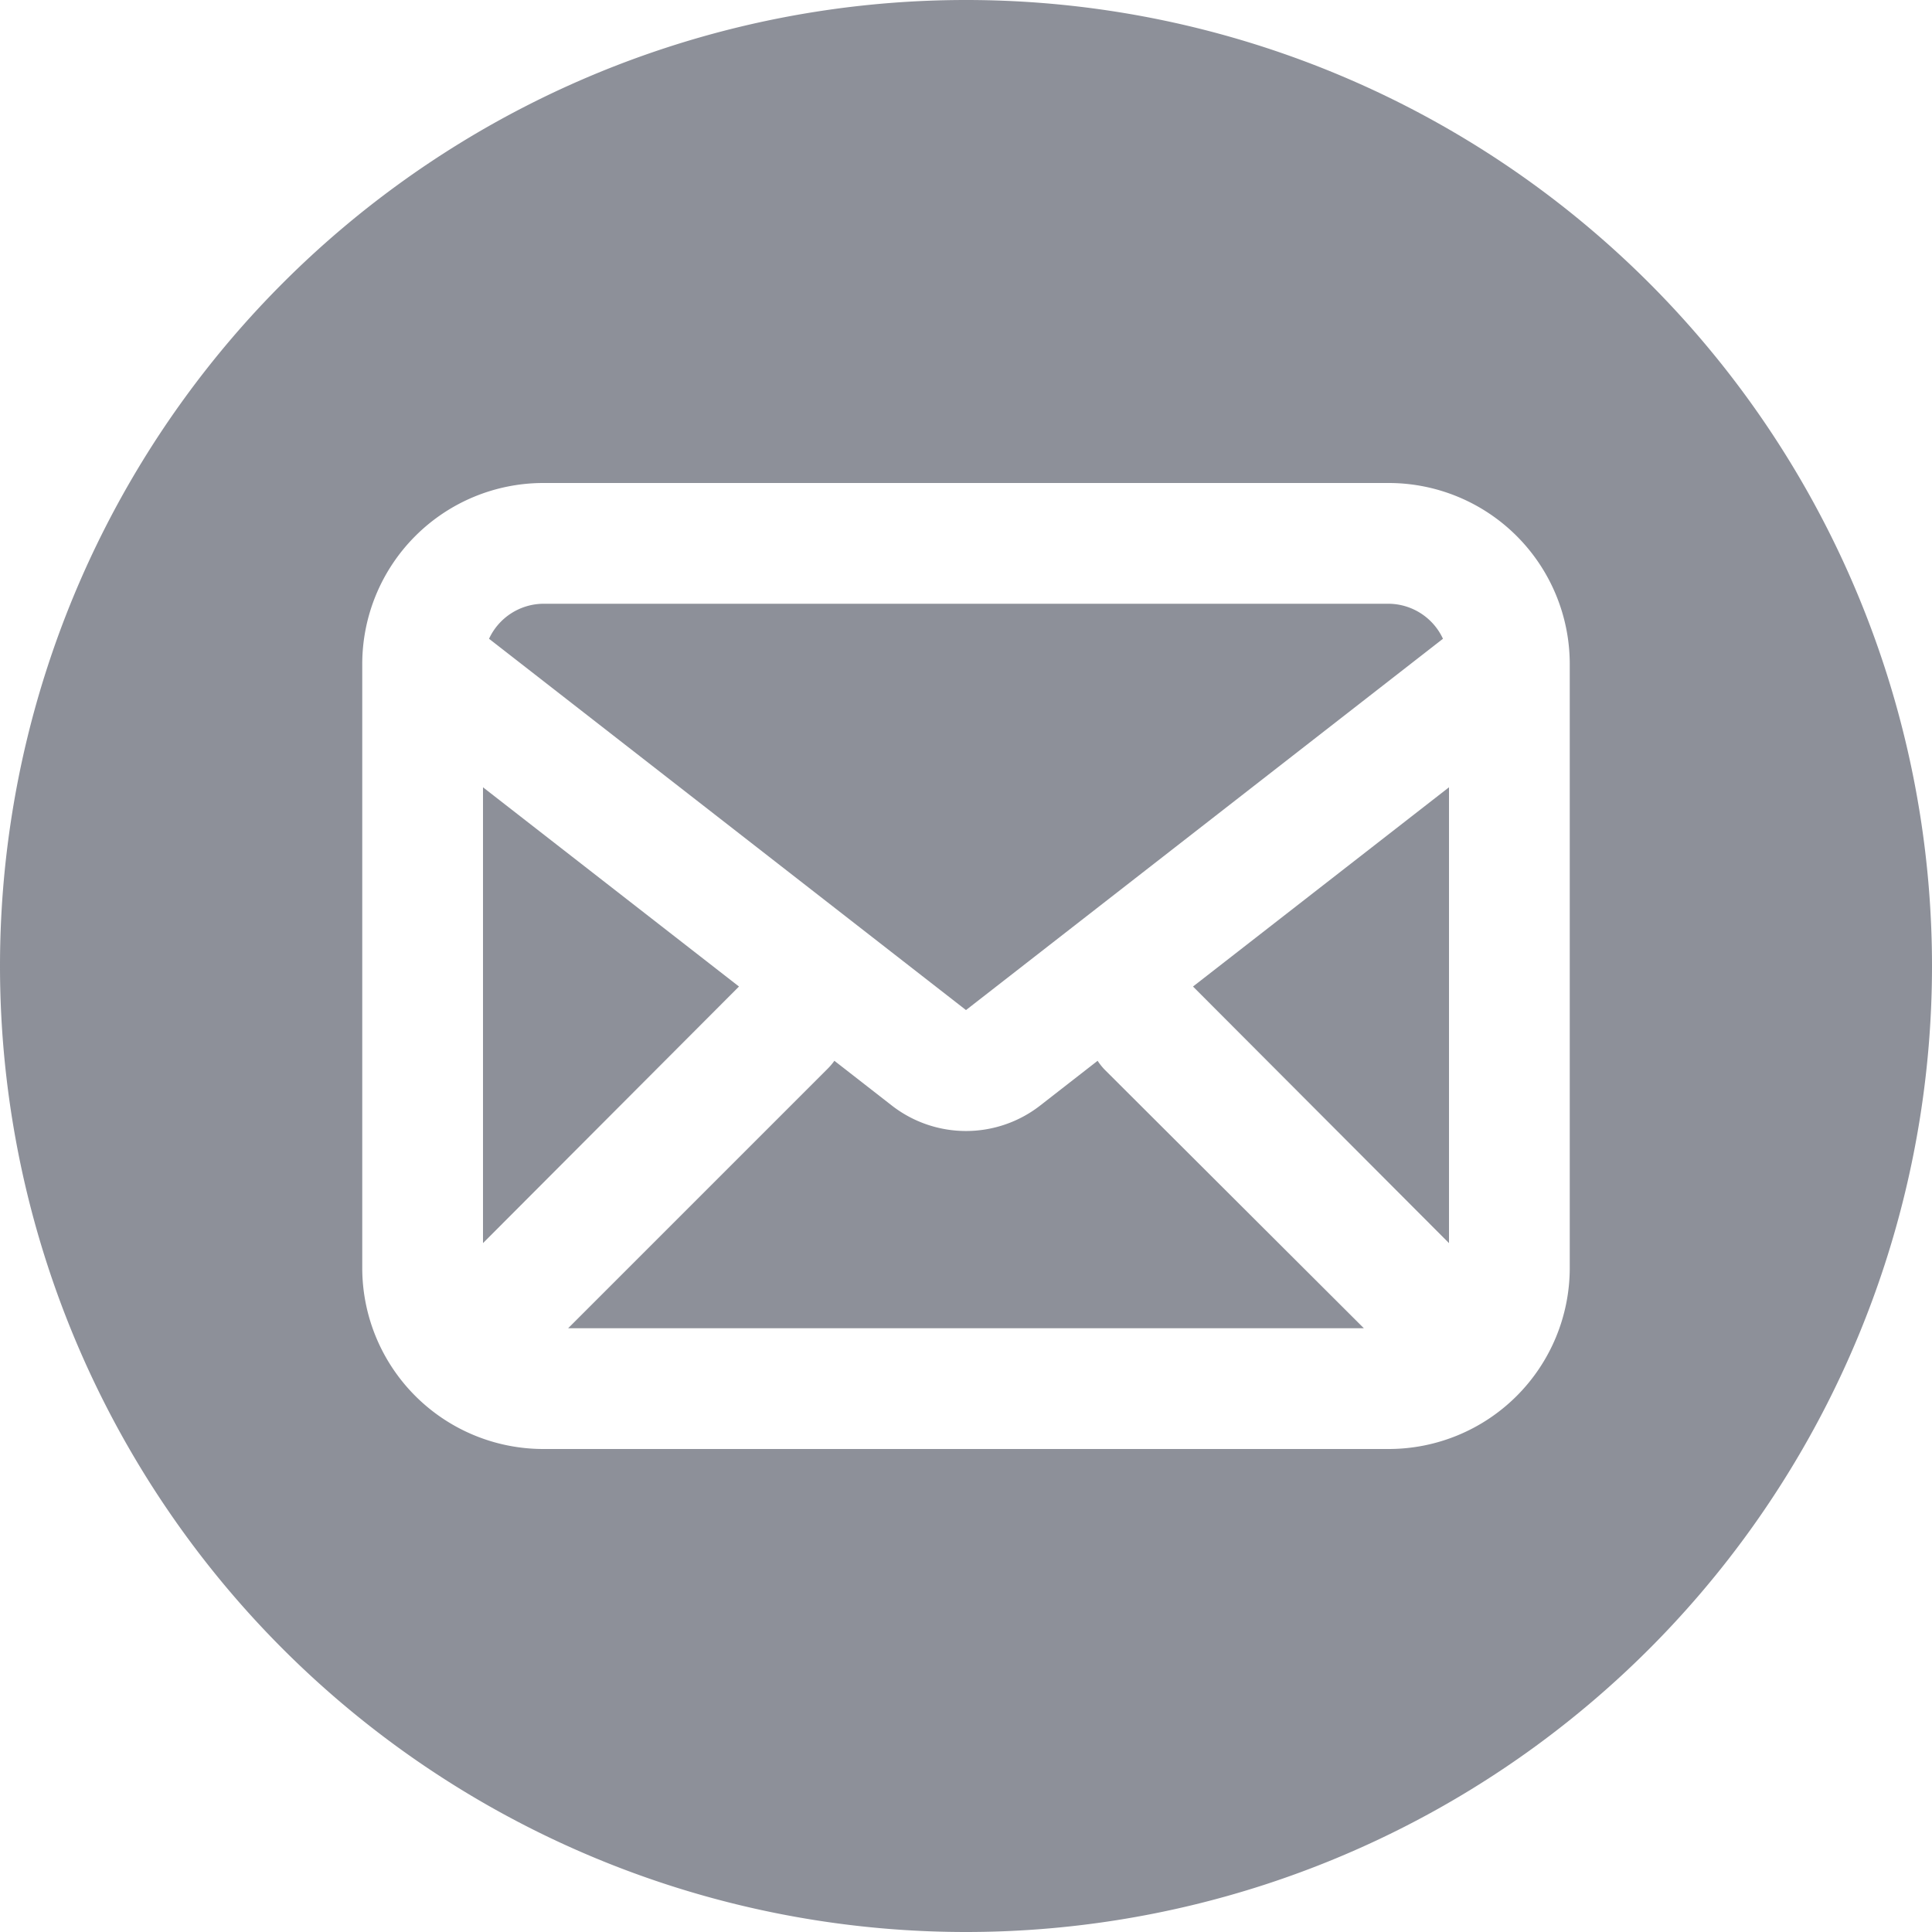 <svg xmlns="http://www.w3.org/2000/svg" xmlns:xlink="http://www.w3.org/1999/xlink" width="32" height="32" viewBox="0 0 32 32"><defs><path id="wx1wa" d="M28 2023a16 16 0 1 1 32 0 16 16 0 0 1-32 0zm6 5a3 3 0 0 0 3 3h14a3 3 0 0 0 3-3v-10-.01a3 3 0 0 0-3-2.99H37a3 3 0 0 0-3 3zm17-11a1 1 0 0 1 .9.58l-7.9 6.15-7.9-6.15a1 1 0 0 1 .9-.58zm-13.59 12l4.3-4.3a1 1 0 0 0 .11-.13l.95.74a2 2 0 0 0 2.46 0l.95-.74a1 1 0 0 0 .11.14l4.3 4.29zm14.59-8.96v7.55l-4.24-4.25zm-16 0l4.24 3.3-4.24 4.25z"/></defs><g><g transform="translate(-28 -2007)"><g><g><use fill="#8d9099" xlink:href="#wx1wa"/></g></g></g></g></svg>